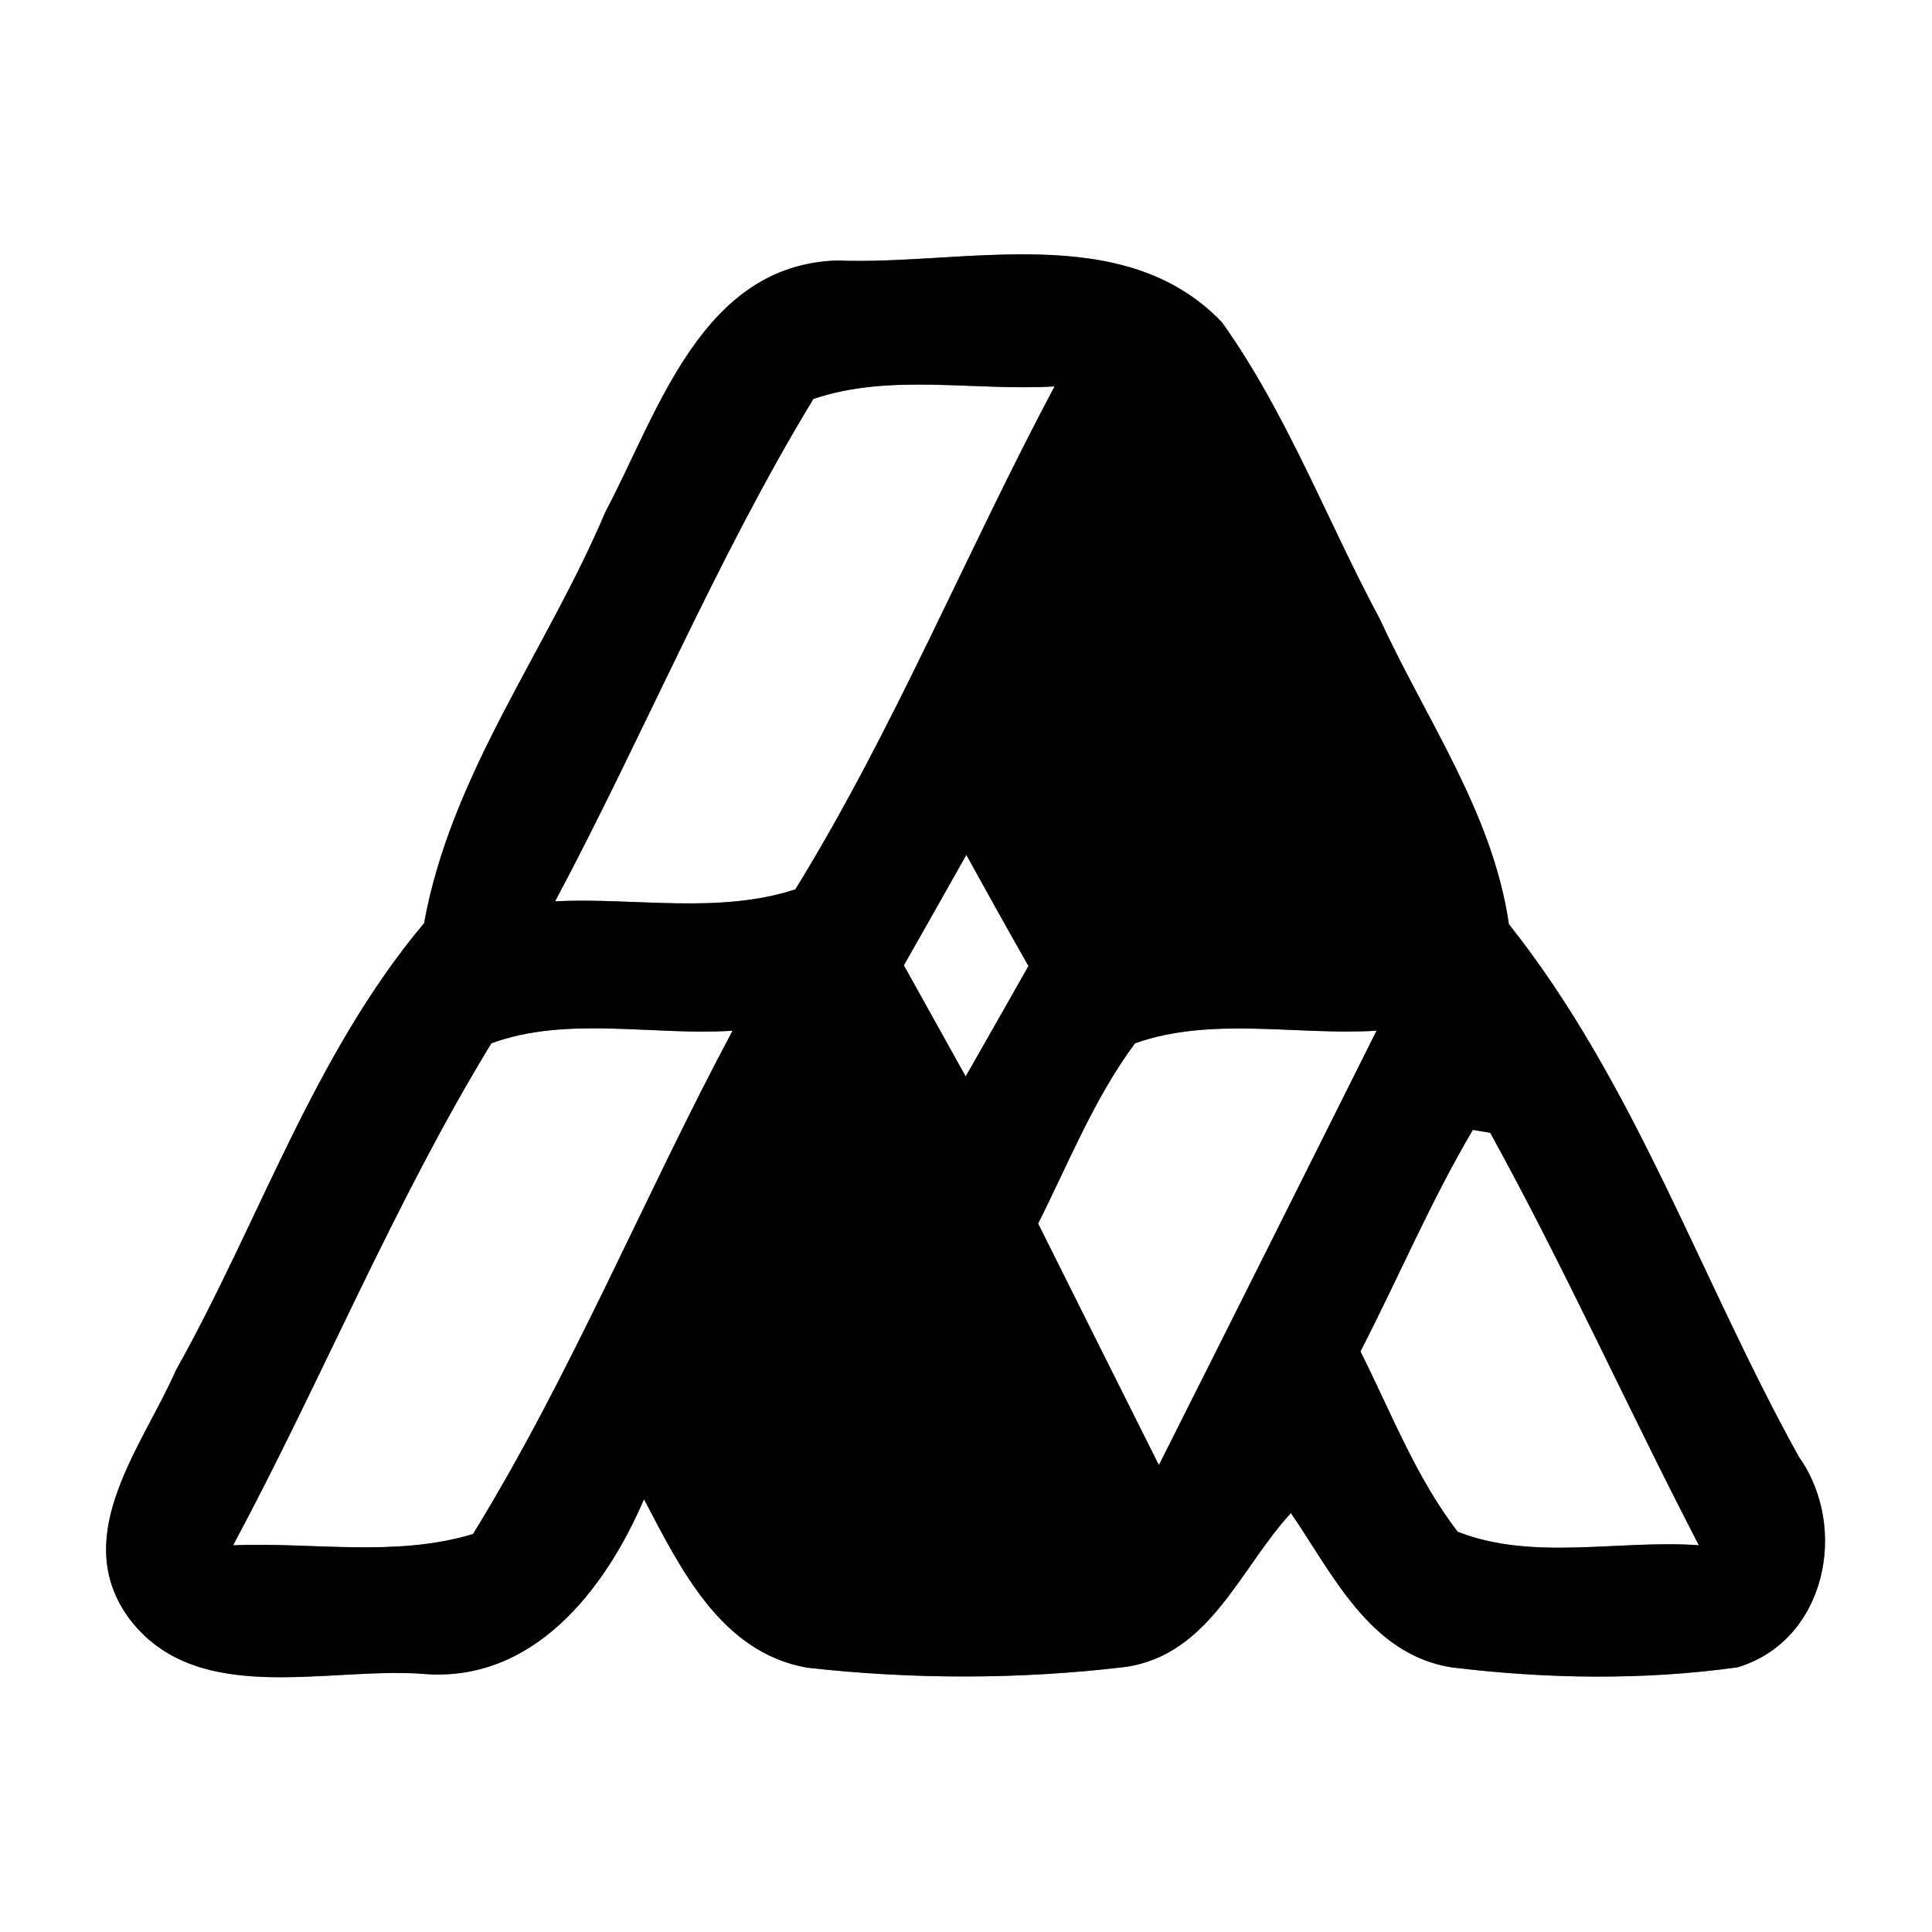 <?xml version="1.0" encoding="UTF-8" ?>
<!DOCTYPE svg PUBLIC "-//W3C//DTD SVG 1.1//EN" "http://www.w3.org/Graphics/SVG/1.1/DTD/svg11.dtd">
<svg width="60pt" height="60pt" viewBox="0 0 60 60" version="1.1" xmlns="http://www.w3.org/2000/svg">
<rect x="0" y="0" width="60" height="60" fill="#808080" stroke="none"/>
<g id="#ffffffff">
<path fill="#ffffff" opacity="1.00" d=" M 0.00 0.00 L 60.00 0.00 L 60.00 60.00 L 0.00 60.00 L 0.00 0.00 M 18.80 15.90 C 16.99 20.18 14.01 24.03 13.17 28.67 C 9.73 32.77 8.05 37.95 5.46 42.56 C 4.44 44.89 2.20 47.61 3.93 50.15 C 5.98 53.06 10.08 51.77 13.09 51.98 C 16.54 52.30 18.79 49.38 20.00 46.56 C 21.13 48.71 22.39 51.32 25.06 51.79 C 28.33 52.16 31.67 52.16 34.94 51.77 C 37.57 51.40 38.51 48.70 40.09 46.99 C 41.39 48.88 42.53 51.37 45.07 51.78 C 48.01 52.14 51.02 52.19 53.96 51.78 C 56.70 50.96 57.43 47.45 55.87 45.25 C 52.82 39.76 50.79 33.65 46.86 28.70 C 46.36 25.25 44.29 22.35 42.86 19.24 C 41.21 16.17 39.98 12.86 37.95 10.01 C 34.88 6.80 29.93 8.25 25.99 8.09 C 21.78 8.23 20.44 12.81 18.80 15.90 Z" />
<path fill="#ffffff" opacity="1.00" d=" M 25.26 12.39 C 27.64 11.58 30.27 12.15 32.75 12.00 C 30.00 17.17 27.77 22.64 24.70 27.62 C 22.31 28.40 19.71 27.87 17.24 27.99 C 19.99 22.83 22.23 17.38 25.26 12.39 Z" />
<path fill="#ffffff" opacity="1.00" d=" M 28.07 29.98 C 28.72 28.84 29.36 27.70 30.01 26.55 C 30.65 27.71 31.29 28.86 31.94 30.00 C 31.29 31.15 30.64 32.29 29.99 33.43 C 29.35 32.28 28.71 31.13 28.07 29.98 Z" />
<path fill="#ffffff" opacity="1.00" d=" M 15.26 32.40 C 17.62 31.54 20.28 32.17 22.75 32.01 C 19.99 37.18 17.76 42.65 14.69 47.64 C 12.29 48.37 9.71 47.89 7.24 47.99 C 10.00 42.84 12.22 37.38 15.26 32.40 Z" />
<path fill="#ffffff" opacity="1.00" d=" M 35.25 32.40 C 37.62 31.56 40.27 32.16 42.75 32.01 C 40.50 36.51 38.25 41.01 35.99 45.50 C 34.74 43.01 33.49 40.50 32.24 38.00 C 33.19 36.11 33.98 34.11 35.25 32.40 Z" />
<path fill="#ffffff" opacity="1.00" d=" M 45.74 35.09 C 45.87 35.11 46.15 35.16 46.28 35.18 C 48.59 39.37 50.56 43.75 52.76 47.99 C 50.29 47.81 47.61 48.49 45.27 47.57 C 43.97 45.88 43.20 43.86 42.25 41.97 C 43.43 39.68 44.43 37.31 45.74 35.09 Z" />
</g>
<g id="#000000ff">
<path fill="#000000" opacity="1.00" d=" M 18.80 15.90 C 20.44 12.81 21.78 8.23 25.99 8.09 C 29.93 8.25 34.88 6.80 37.95 10.01 C 39.98 12.86 41.21 16.17 42.86 19.24 C 44.29 22.35 46.36 25.25 46.86 28.70 C 50.79 33.65 52.82 39.76 55.87 45.25 C 57.43 47.45 56.70 50.96 53.96 51.78 C 51.02 52.19 48.01 52.14 45.07 51.78 C 42.53 51.37 41.39 48.88 40.09 46.99 C 38.51 48.70 37.57 51.40 34.94 51.77 C 31.67 52.16 28.33 52.16 25.06 51.79 C 22.39 51.32 21.13 48.71 20.00 46.56 C 18.79 49.38 16.54 52.30 13.09 51.98 C 10.08 51.77 5.98 53.06 3.93 50.15 C 2.20 47.61 4.44 44.89 5.46 42.56 C 8.05 37.95 9.73 32.77 13.17 28.67 C 14.01 24.03 16.99 20.18 18.80 15.90 M 25.26 12.39 C 22.23 17.38 19.99 22.83 17.24 27.99 C 19.71 27.87 22.31 28.40 24.70 27.62 C 27.77 22.64 30.00 17.17 32.75 12.00 C 30.27 12.15 27.64 11.58 25.26 12.39 M 28.07 29.98 C 28.71 31.13 29.35 32.28 29.99 33.43 C 30.64 32.29 31.29 31.15 31.94 30.00 C 31.29 28.86 30.65 27.71 30.01 26.55 C 29.36 27.70 28.72 28.84 28.07 29.98 M 15.26 32.40 C 12.22 37.38 10.00 42.84 7.24 47.99 C 9.71 47.89 12.29 48.37 14.69 47.64 C 17.76 42.65 19.99 37.18 22.75 32.01 C 20.28 32.17 17.62 31.54 15.26 32.40 M 35.25 32.40 C 33.98 34.11 33.19 36.11 32.24 38.00 C 33.49 40.50 34.74 43.01 35.99 45.50 C 38.25 41.01 40.50 36.51 42.75 32.01 C 40.27 32.16 37.62 31.56 35.25 32.40 M 45.74 35.09 C 44.43 37.31 43.43 39.68 42.25 41.97 C 43.20 43.86 43.97 45.88 45.27 47.57 C 47.61 48.49 50.29 47.81 52.76 47.99 C 50.56 43.75 48.59 39.37 46.28 35.18 C 46.15 35.16 45.87 35.11 45.74 35.09 Z" />
</g>
</svg>
